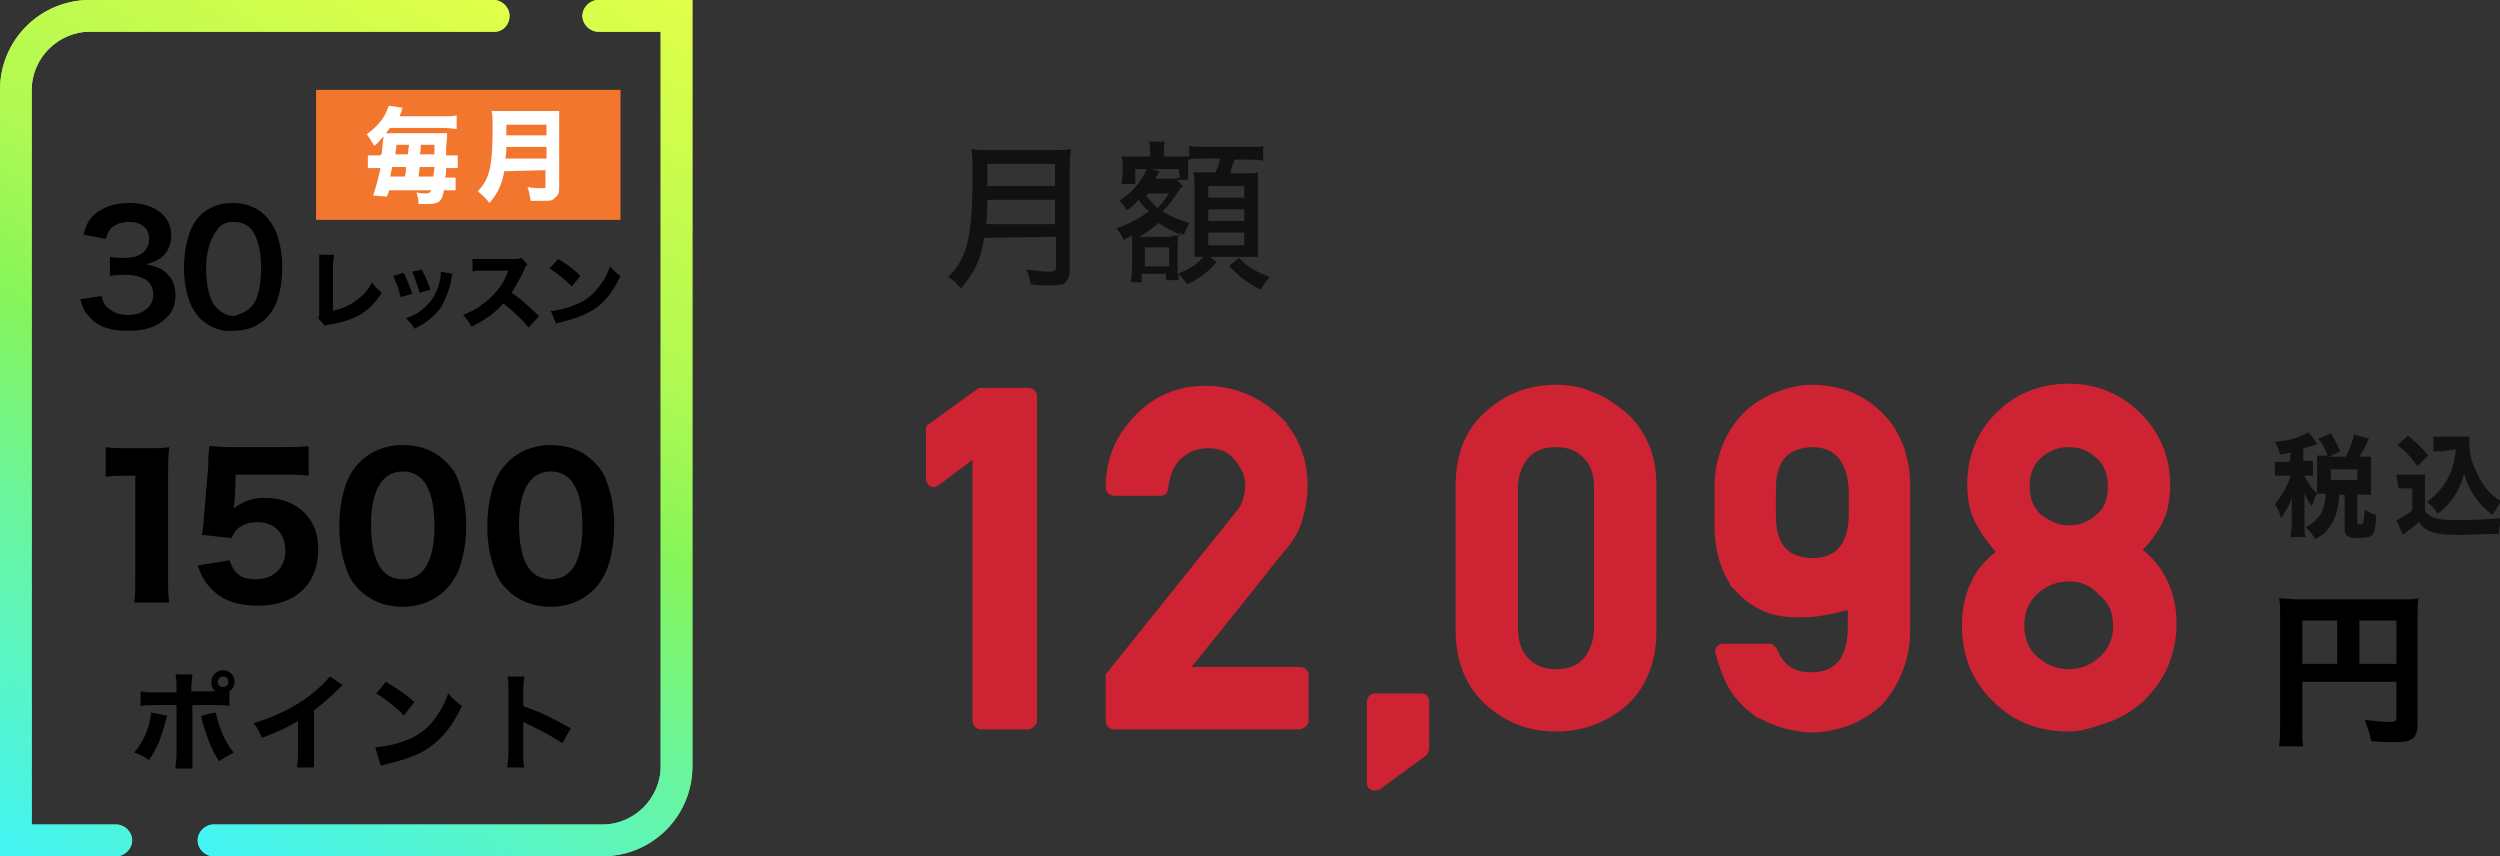 <?xml version="1.0" encoding="utf-8"?>
<!-- Generator: Adobe Illustrator 27.1.1, SVG Export Plug-In . SVG Version: 6.00 Build 0)  -->
<svg version="1.1" id="_レイヤー_2" xmlns="http://www.w3.org/2000/svg" xmlns:xlink="http://www.w3.org/1999/xlink" x="0px"
	 y="0px" viewBox="0 0 236.5 81" style="enable-background:new 0 0 236.5 81;" xml:space="preserve">
<rect x="0" y="0" width="236.5" height="81" fill="#333333" stroke="none"/>
<style type="text/css">
	.st0{fill:url(#SVGID_1_);}
	.st1{fill:url(#SVGID_00000014592030598906893030000016204098899602674604_);}
	.st2{fill:#F2762E;}
	.st3{fill:#FFFFFF;}
	.st4{fill:#CE2332;}
	.st5{fill:#111111;}
	.st6{fill:url(#SVGID_00000056389543348980466710000015257132739291844541_);}
	.st7{fill:url(#SVGID_00000104699107773556095490000004241151956993062272_);}
</style>
<g>
	<g>
		<path d="M31.6,24.1c0,0.3-0.1,0.5-0.1,1l0,4.3c0.9-0.2,1.5-0.5,2.1-0.9c0.7-0.5,1.2-1,1.6-1.8c0.3,0.5,0.5,0.6,0.9,1
			c-1.1,1.8-2.5,2.6-4.9,3c-0.2,0-0.3,0.1-0.5,0.1l-0.6-0.7c0.1-0.2,0.1-0.3,0.1-0.7l0-4.3c0,0,0-0.1,0-0.1c0-0.4,0-0.7,0-0.9H31.6
			L31.6,24.1z"/>
		<path d="M38.2,25.8c0.3,0.7,0.5,1.1,0.8,2l-1.1,0.3c-0.2-0.9-0.4-1.3-0.7-2L38.2,25.8L38.2,25.8z M42.8,25.9
			c0,0.1-0.1,0.2-0.1,0.5c-0.2,1.1-0.6,2-1,2.7c-0.6,0.8-1.3,1.4-2.5,2c-0.2-0.4-0.4-0.6-0.8-1c0.6-0.2,1-0.4,1.4-0.7
			c0.9-0.7,1.5-1.5,1.8-2.8c0.1-0.4,0.1-0.7,0.1-0.9L42.8,25.9L42.8,25.9z M39.9,25.5c0.4,0.8,0.6,1.2,0.8,1.9l-1,0.3
			c-0.2-0.6-0.4-1.3-0.7-2L39.9,25.5L39.9,25.5z"/>
		<path d="M50,31c-0.7-0.9-1.5-1.6-2.4-2.3c-0.7,0.9-1.8,1.6-3,2.2c-0.3-0.5-0.4-0.7-0.8-1.1c0.7-0.3,1.2-0.5,1.8-1
			c0.9-0.6,1.6-1.4,2.1-2.3c0.1-0.2,0.2-0.5,0.4-0.9l-2.3,0c-0.7,0-0.8,0-1.1,0.1l0-1.2c0.3,0,0.5,0,1,0h0.2l2.7,0
			c0.4,0,0.5,0,0.7-0.1l0.6,0.6c-0.1,0.1-0.2,0.2-0.3,0.5c-0.4,0.9-0.8,1.5-1.2,2.2c1,0.7,1.2,0.9,2.6,2.2L50,31L50,31z"/>
		<path d="M52.8,24.5c1,0.6,1.5,1,2.1,1.6l-0.8,1c-0.7-0.7-1.3-1.2-2.1-1.7C52,25.4,52.8,24.5,52.8,24.5z M52.1,29.4
			c0.7,0,1.7-0.3,2.4-0.6c1-0.4,1.7-1,2.4-2c0.4-0.5,0.6-1,0.8-1.6c0.4,0.4,0.5,0.6,1,0.9c-0.8,1.7-1.7,2.8-3.1,3.5
			c-0.6,0.3-1.6,0.7-2.3,0.8c-0.1,0-0.2,0.1-0.3,0.1c-0.2,0-0.2,0.1-0.4,0.1L52.1,29.4L52.1,29.4z"/>
	</g>
	<g>
		
			<linearGradient id="SVGID_1_" gradientUnits="userSpaceOnUse" x1="35.127" y1="90.945" x2="-11.757" y2="9.748" gradientTransform="matrix(1 0 0 -1 0 84)">
			<stop  offset="0" style="stop-color:#E1FF49"/>
			<stop  offset="0.35" style="stop-color:#AFF952"/>
			<stop  offset="0.5" style="stop-color:#87F559"/>
			<stop  offset="0.67" style="stop-color:#6CF598"/>
			<stop  offset="1" style="stop-color:#43F5F5"/>
		</linearGradient>
		<path class="st0" d="M11,81H0V8.5C0,3.8,3.8,0,8.5,0h38.2c0.8,0,1.5,0.7,1.5,1.5S47.6,3,46.8,3H8.5C5.5,3,3,5.5,3,8.5V78h8
			c0.8,0,1.5,0.7,1.5,1.5S11.8,81,11,81z"/>
		
			<linearGradient id="SVGID_00000134229510899120716340000005676624203251114380_" gradientUnits="userSpaceOnUse" x1="78.074" y1="76.757" x2="31.554" y2="-3.812" gradientTransform="matrix(1 0 0 -1 0 84)">
			<stop  offset="0" style="stop-color:#E1FF49"/>
			<stop  offset="0.35" style="stop-color:#AFF952"/>
			<stop  offset="0.5" style="stop-color:#87F559"/>
			<stop  offset="0.67" style="stop-color:#6CF598"/>
			<stop  offset="1" style="stop-color:#43F5F5"/>
		</linearGradient>
		<path style="fill:url(#SVGID_00000134229510899120716340000005676624203251114380_);" d="M57,81H20.2c-0.8,0-1.5-0.7-1.5-1.5
			s0.7-1.5,1.5-1.5H57c3,0,5.5-2.5,5.5-5.5V3h-5.9c-0.8,0-1.5-0.7-1.5-1.5S55.8,0,56.6,0h8.9v72.5C65.5,77.2,61.7,81,57,81z"/>
	</g>
	<rect x="29.9" y="8.5" class="st2" width="28.8" height="12.3"/>
	<g>
		<path class="st3" d="M36.1,14.6c0.1-0.8,0.1-1.2,0.2-1.7c-0.4,0.4-0.5,0.6-0.9,0.9c-0.3-0.5-0.4-0.7-0.7-1.1
			c0.8-0.6,1.4-1.2,1.8-2c0.1-0.3,0.2-0.5,0.3-0.7l1.3,0.2c-0.1,0.1-0.1,0.2-0.1,0.3c-0.1,0.2-0.1,0.3-0.2,0.5H42
			c0.5,0,0.9,0,1.2-0.1v1.3c-0.3,0-0.7-0.1-1.2-0.1h-5.1c-0.2,0.2-0.2,0.3-0.4,0.5c0.3,0,0.3,0,0.4,0h4.5c0.4,0,0.7,0,0.9,0
			c0,0.2,0,0.3-0.1,1.4c0,0.1,0,0.3,0,0.7h0.2c0.4,0,0.7,0,0.9,0v1.2c-0.3,0-0.5,0-0.9,0h-0.2c0,0.4,0,0.6-0.1,0.9h0.1
			c0.4,0,0.7,0,0.9,0v1.2c-0.2,0-0.5,0-0.9,0H42c-0.2,1.1-0.5,1.3-1.6,1.3c-0.2,0-0.4,0-0.8,0c0-0.5-0.1-0.7-0.2-1.1
			c0.4,0.1,0.7,0.1,0.9,0.1c0.3,0,0.4-0.1,0.5-0.3h-4c0,0.2-0.1,0.3-0.2,0.6l-1.3-0.1c0.3-0.9,0.5-1.7,0.7-2.6h-0.2
			c-0.5,0-0.7,0-1,0v-1.2c0.3,0,0.6,0,1.1,0L36.1,14.6L36.1,14.6z M38.3,16.7c0.1-0.3,0.1-0.6,0.1-0.9h-1.3
			c-0.1,0.4-0.1,0.6-0.2,0.9C37,16.7,38.3,16.7,38.3,16.7z M38.6,14.6c0-0.1,0-0.4,0.1-0.9h-1.2c0,0.4-0.1,0.6-0.1,0.9H38.6
			L38.6,14.6z M41,16.7c0-0.3,0.1-0.5,0.1-0.9h-1.4c0,0.3-0.1,0.7-0.1,0.9H41z M41.1,14.6c0-0.3,0-0.4,0-0.9h-1.3
			c0,0.4,0,0.7-0.1,0.9C39.8,14.6,41.1,14.6,41.1,14.6z"/>
		<path class="st3" d="M47.7,16.2c-0.2,1.2-0.6,2.1-1.4,3c-0.3-0.4-0.6-0.7-1.1-1.1c1.1-1.2,1.4-2.2,1.4-6.1c0-0.7,0-1.1-0.1-1.5
			c0.4,0,0.7,0,1.2,0h4.1c0.6,0,0.8,0,1.1,0c0,0.3,0,0.5,0,1.1v6.1c0,0.6-0.1,0.8-0.4,1C52.3,19,52,19,51.3,19c-0.3,0-0.6,0-1.1,0
			c-0.1-0.5-0.1-0.8-0.3-1.3c0.5,0.1,1.1,0.1,1.4,0.1c0.3,0,0.3,0,0.3-0.2v-1.5L47.7,16.2L47.7,16.2z M51.7,15v-1.1h-3.8
			c0,0.3,0,0.7-0.1,1.1H51.7L51.7,15z M51.7,12.8v-1h-3.8v1C47.9,12.8,51.7,12.8,51.7,12.8z"/>
	</g>
</g>
<g id="_レイヤー_4">
	<g>
		<g>
			<g>
				<g>
					<path class="st4" d="M92.7,68.5c-0.2,0-0.3-0.1-0.3-0.3V42.5c-0.7,0.5-1.3,1-2,1.5c-0.7,0.5-1.3,1-2,1.5
						c-0.1,0.1-0.2,0.1-0.3,0c-0.1,0-0.1-0.1-0.1-0.2v-4.7c0,0,0-0.1,0-0.1s0.1-0.1,0.1-0.1l4.5-3.2h4.5c0.2,0,0.3,0.1,0.3,0.3v30.9
						c0,0.2-0.1,0.3-0.3,0.3L92.7,68.5L92.7,68.5z"/>
					<path class="st4" d="M97.2,69h-4.4c-0.4,0-0.8-0.3-0.8-0.8V43.5c-0.4,0.3-0.8,0.6-1.2,0.9c-0.7,0.5-1.3,1-2,1.5
						c-0.3,0.2-0.6,0.2-0.8,0.1c-0.2-0.1-0.4-0.4-0.4-0.7v-4.7c0-0.1,0-0.2,0.1-0.3c0-0.1,0.1-0.2,0.2-0.2l4.7-3.4h4.7
						c0.4,0,0.8,0.3,0.8,0.8v30.9C97.9,68.7,97.6,69,97.2,69L97.2,69z M92.7,68v0.5V68L92.7,68z M92.9,68h4V37.6h-4.1l-4.2,3.1v4.1
						c0.5-0.4,1.1-0.8,1.6-1.2c0.7-0.5,1.3-1,2-1.5l0.8-0.6C92.9,41.5,92.9,68,92.9,68z"/>
				</g>
				<g>
					<path class="st4" d="M105.4,68.5c-0.2,0-0.3-0.1-0.3-0.3V64l12.1-15.2v0c0.4-0.6,0.7-1.1,0.9-1.5s0.2-0.9,0.2-1.4
						c0-1-0.4-1.9-1.1-2.8c-0.7-0.9-1.7-1.3-2.9-1.3c-1.1,0-2.1,0.4-2.9,1.2c-0.4,0.4-0.7,0.8-0.9,1.3c-0.2,0.5-0.3,1.1-0.4,1.7
						c0,0.1,0,0.1-0.1,0.2c-0.1,0-0.1,0.1-0.2,0.1h-4.4c-0.2,0-0.3-0.1-0.3-0.3c0-2.6,0.9-4.7,2.6-6.5c1.8-1.8,3.8-2.7,6.2-2.7
						c2.6,0,4.8,0.9,6.6,2.7h0c1.8,1.8,2.7,3.9,2.7,6.4c0,1.1-0.2,2.1-0.5,3s-0.8,1.8-1.4,2.6v0c-0.8,1-1.6,2.1-2.4,3
						c-0.8,1-1.6,2-2.4,3c-0.8,1-1.6,2-2.4,3s-1.6,2-2.4,3H123c0.2,0,0.3,0.1,0.3,0.3v4.4c0,0.2-0.1,0.3-0.3,0.3L105.4,68.5
						L105.4,68.5z"/>
					<path class="st4" d="M123,69h-17.6c-0.4,0-0.8-0.3-0.8-0.8v-4.4l12.5-15.6c0.3-0.4,0.4-0.7,0.5-1c0.1-0.4,0.2-0.8,0.2-1.2
						c0-0.9-0.3-1.7-1-2.5c-0.6-0.8-1.5-1.1-2.5-1.1c-1,0-1.8,0.3-2.6,1c-0.3,0.3-0.6,0.7-0.8,1.2c-0.2,0.5-0.3,1-0.4,1.6
						c0,0.2-0.1,0.4-0.2,0.5c-0.1,0.1-0.3,0.2-0.5,0.2h-4.4c-0.4,0-0.8-0.3-0.8-0.8c0-2.7,1-5,2.8-6.8c1.8-1.9,4.1-2.8,6.6-2.8
						c2.7,0,5.1,1,7,2.8l0.8,0.8h-0.1c1.4,1.7,2,3.7,2,5.9c0,1.1-0.2,2.2-0.5,3.2s-0.8,1.9-1.5,2.7l-0.9,1.1l0,0
						c-0.5,0.6-1,1.3-1.5,1.9c-0.8,1-1.6,2-2.4,3l-2.4,3c-0.6,0.7-1.2,1.5-1.8,2.2H123c0.4,0,0.8,0.3,0.8,0.8v4.4
						C123.7,68.6,123.4,68.9,123,69L123,69z M105.4,68v0.5V68L105.4,68z M105.6,68h17.1V64h-12.1l0.6-0.8c0.8-1,1.6-2.1,2.4-3l2.4-3
						c0.8-1,1.6-2,2.4-3s1.6-2,2.4-3l0.3-0.4c0.4-0.6,0.8-1.3,1-2c0.3-0.9,0.4-1.8,0.4-2.8c0-2.3-0.8-4.4-2.5-6.1l-0.4-0.4
						c-1.6-1.4-3.6-2.2-5.9-2.2s-4.2,0.8-5.9,2.5c-1.6,1.6-2.4,3.6-2.5,5.9h4c0.1-0.6,0.2-1.2,0.4-1.7c0.2-0.6,0.6-1.1,1-1.5
						c0.9-0.8,2-1.3,3.3-1.3c1.4,0,2.5,0.5,3.3,1.5c0.8,1,1.2,2,1.2,3.1c0,0.5-0.1,1-0.2,1.5c-0.2,0.5-0.5,1.1-1,1.7l-0.9,1.1v0
						l-11.1,13.9L105.6,68L105.6,68z M109.6,46C109.6,46,109.6,46,109.6,46C109.6,46,109.6,46,109.6,46z"/>
				</g>
				<g>
					<path class="st4" d="M130.1,74.2c-0.1,0.1-0.2,0.1-0.3,0s-0.1-0.1-0.1-0.2v-7.6c0-0.2,0.1-0.3,0.3-0.3h4.4
						c0.2,0,0.2,0.1,0.2,0.3v4.4c0,0.1,0,0.2-0.1,0.2L130.1,74.2L130.1,74.2z"/>
					<path class="st4" d="M130,74.8c-0.1,0-0.2,0-0.3-0.1c-0.3-0.1-0.4-0.4-0.4-0.7v-7.6c0-0.4,0.3-0.8,0.8-0.8h4.4
						c0.4,0,0.7,0.3,0.7,0.8v4.4c0,0.2-0.1,0.4-0.2,0.6l-4.5,3.3C130.3,74.7,130.1,74.8,130,74.8z M130.3,66.7v6.9l3.9-2.8v-4.1
						C134.2,66.6,130.3,66.6,130.3,66.7z"/>
				</g>
				<g>
					<path class="st4" d="M138.2,46c0-2.9,0.9-5.2,2.8-6.7c1.8-1.6,3.9-2.4,6.3-2.4c1.2,0,2.3,0.2,3.3,0.6s2,1,2.9,1.8
						c0.9,0.8,1.6,1.8,2.1,2.9s0.7,2.4,0.7,3.8v13.6c0,2.9-0.9,5.1-2.8,6.7c-1.8,1.6-3.9,2.4-6.3,2.4s-4.4-0.8-6.3-2.4
						c-1.8-1.6-2.8-3.8-2.8-6.7L138.2,46L138.2,46z M151.3,46.2c0-1.4-0.4-2.5-1.1-3.3c-0.7-0.8-1.7-1.2-3-1.2s-2.2,0.4-3,1.2
						s-1.1,1.9-1.1,3.3v13.1c0,1.4,0.4,2.5,1.1,3.3s1.7,1.2,3,1.2s2.2-0.4,3-1.2c0.7-0.8,1.1-1.9,1.1-3.3V46.2z"/>
					<path class="st4" d="M147.2,69.2c-2.5,0-4.7-0.8-6.6-2.5c-1.9-1.7-2.9-4.1-2.9-7.1V46c0-3.1,1-5.5,2.9-7.1
						c1.9-1.7,4.1-2.5,6.6-2.5c1.2,0,2.4,0.2,3.5,0.7c1.1,0.4,2.1,1.1,3.1,1.9c1,0.9,1.7,1.9,2.2,3.1c0.5,1.2,0.7,2.5,0.7,4v13.6
						c0,3-1,5.4-2.9,7.1C151.9,68.4,149.7,69.2,147.2,69.2L147.2,69.2z M147.2,37.3c-2.2,0-4.2,0.8-5.9,2.3
						c-1.7,1.5-2.6,3.6-2.6,6.4v13.6c0,2.8,0.9,4.9,2.6,6.4c1.7,1.5,3.7,2.3,5.9,2.3s4.2-0.8,5.9-2.3c1.8-1.5,2.6-3.6,2.6-6.4V46
						c0-1.4-0.2-2.6-0.7-3.7c-0.4-1-1.1-2-1.9-2.7c-0.9-0.7-1.8-1.3-2.8-1.7C149.4,37.5,148.3,37.3,147.2,37.3L147.2,37.3z
						 M147.2,64.3c-1.4,0-2.5-0.5-3.3-1.3c-0.8-0.9-1.2-2.1-1.2-3.6V46.2c0-1.5,0.4-2.7,1.2-3.6c0.8-0.9,1.9-1.3,3.3-1.3
						s2.5,0.5,3.3,1.3c0.8,0.9,1.2,2.1,1.2,3.6v13.1c0,1.5-0.4,2.8-1.2,3.6C149.7,63.9,148.6,64.3,147.2,64.3L147.2,64.3z
						 M147.2,42.3c-1.1,0-2,0.3-2.6,1s-1,1.7-1,2.9v13.1c0,1.3,0.3,2.3,1,3s1.5,1,2.6,1s2-0.3,2.6-1c0.6-0.7,1-1.7,1-3V46.2
						c0-1.3-0.3-2.2-1-2.9S148.3,42.3,147.2,42.3L147.2,42.3z"/>
				</g>
				<g>
					<path class="st4" d="M162.6,46c0-1.4,0.3-2.7,0.7-3.8s1.1-2.1,2-2.9c0.8-0.8,1.8-1.3,2.8-1.7s2.1-0.6,3.2-0.6
						c2.4,0,4.4,0.8,6.1,2.4c1.7,1.6,2.6,3.8,2.6,6.8v13.6c0,1.4-0.3,2.7-0.7,3.8c-0.5,1.1-1.1,2.1-1.9,2.9
						c-0.8,0.7-1.8,1.3-2.8,1.7s-2.1,0.6-3.4,0.7c-2.1-0.1-3.9-0.7-5.5-1.9v0c-0.8-0.6-1.5-1.4-2-2.3c-0.5-0.9-0.9-1.9-1.1-3.1
						c0-0.1,0-0.1,0-0.2c0.1-0.1,0.1-0.1,0.2-0.1h4.4c0.1,0,0.2,0.1,0.2,0.2c0.6,1.6,1.9,2.4,3.7,2.4c2.6,0,3.9-1.5,4-4.5v-2.6
						c-0.9,0.3-1.9,0.5-2.8,0.7s-1.8,0.2-2.6,0.2c-2,0-3.7-0.7-5.2-2.2h0c-1.4-1.4-2.1-3.7-2.1-6.7L162.6,46L162.6,46z M167.4,48.8
						c0,3,1.3,4.4,3.9,4.5c2.6,0,3.9-1.5,4-4.5v-2.5c-0.1-2.9-1.4-4.4-4-4.5c-2.6,0.1-3.9,1.6-3.9,4.5V48.8z"/>
					<path class="st4" d="M171.4,69.3c-1.8-0.1-3.5-0.5-5-1.4v0.1l-0.8-0.6c-0.9-0.7-1.6-1.5-2.1-2.4c-0.5-0.9-0.9-2-1.2-3.2
						c-0.1-0.2,0-0.4,0.1-0.6c0.1-0.2,0.4-0.3,0.6-0.3h4.4c0.3,0,0.5,0.2,0.7,0.5c0.6,1.5,1.6,2.2,3.2,2.2c2.3,0,3.4-1.3,3.5-4v-1.9
						c-0.8,0.2-1.5,0.4-2.2,0.5c-1,0.2-1.9,0.2-2.7,0.2c-2.1,0-4-0.7-5.5-2.3l-0.8-0.8h0.1c-1-1.5-1.6-3.6-1.5-6.2V46
						c0-1.5,0.3-2.8,0.8-4s1.2-2.2,2.1-3.1c0.9-0.8,1.9-1.4,2.9-1.8c1.1-0.4,2.2-0.7,3.4-0.7c2.5,0,4.7,0.8,6.5,2.5
						c1.8,1.7,2.8,4.1,2.8,7.1v13.7c0,1.5-0.3,2.8-0.8,4c-0.5,1.2-1.2,2.3-2,3.1c-0.9,0.8-1.9,1.4-2.9,1.8
						C173.8,69,172.7,69.3,171.4,69.3L171.4,69.3z M165.9,66.3l0.3,0.2c1.5,1.1,3.2,1.8,5.2,1.8c1.1,0,2.2-0.2,3.1-0.6
						s1.9-0.9,2.6-1.6c0.7-0.7,1.3-1.7,1.8-2.7c0.4-1.1,0.7-2.3,0.7-3.7V46c0-2.8-0.9-4.9-2.5-6.4c-1.6-1.5-3.6-2.2-5.8-2.2
						c-1.1,0-2.1,0.2-3,0.6c-1,0.4-1.9,0.9-2.6,1.7c-0.8,0.8-1.4,1.7-1.9,2.7c-0.4,1.1-0.7,2.3-0.7,3.7v2.9c0,2.9,0.6,5,1.9,6.3
						l0.4,0.4c1.3,1.1,2.7,1.6,4.4,1.6c0.8,0,1.7,0,2.6-0.2c0.9-0.2,1.9-0.4,2.8-0.7l0.6-0.2v3.2c-0.1,4.1-2.5,5-4.5,5
						c-2,0-3.4-0.9-4.1-2.6h-3.9c0.2,1,0.6,1.9,1,2.6C164.8,65.1,165.3,65.7,165.9,66.3L165.9,66.3z M163.3,61.4
						C163.3,61.4,163.3,61.5,163.3,61.4C163.3,61.5,163.3,61.4,163.3,61.4z M171.4,53.8c-2,0-4.4-0.9-4.4-5v-2.5c0-4,2.4-4.9,4.4-5
						c2,0,4.3,0.9,4.5,5v2.5C175.7,52.9,173.4,53.8,171.4,53.8z M171.4,42.3c-2.3,0.1-3.4,1.3-3.4,4v2.5c0,2.7,1.1,3.9,3.4,4
						c2.3,0,3.4-1.3,3.5-4v-2.5C174.7,43.6,173.6,42.3,171.4,42.3z"/>
				</g>
				<g>
					<path class="st4" d="M186.1,59.2c0-1.5,0.3-2.8,0.9-4c0.6-1.2,1.4-2.2,2.6-3c-0.9-0.8-1.6-1.7-2.1-2.7s-0.8-2.2-0.8-3.5
						c0-2.6,0.9-4.7,2.6-6.5c1.8-1.8,3.9-2.7,6.5-2.7s4.7,0.9,6.5,2.7c1.8,1.8,2.6,4,2.6,6.5c0,0.7-0.1,1.3-0.2,1.9
						c-0.1,0.6-0.4,1.1-0.6,1.6c-0.3,0.5-0.6,1-0.9,1.5c-0.4,0.5-0.8,0.9-1.2,1.3c2.3,1.7,3.5,4,3.5,7c0,1.4-0.2,2.7-0.7,3.8
						c-0.5,1.2-1.2,2.2-2.1,3.1c-0.9,0.8-2,1.5-3.1,1.9s-2.4,0.7-3.7,0.7c-2.6,0-4.9-0.9-6.8-2.6C187,64.3,186.1,62,186.1,59.2
						L186.1,59.2z M191,59.2c0,0.7,0.1,1.3,0.4,1.8s0.6,1,1,1.5c1,0.9,2.1,1.3,3.3,1.3s2.4-0.4,3.3-1.3c0.5-0.4,0.8-0.9,1.1-1.5
						c0.2-0.6,0.4-1.2,0.4-1.8c0-1.3-0.5-2.5-1.4-3.3c-0.9-0.9-2-1.3-3.3-1.3s-2.4,0.5-3.3,1.3C191.5,56.7,191,57.8,191,59.2z
						 M191.6,45.9c0,1.4,0.4,2.4,1.3,3.1c0.9,0.7,1.9,1.1,2.9,1.1s2-0.3,2.9-1.1c0.9-0.7,1.3-1.8,1.3-3.1s-0.4-2.4-1.3-3.1
						c-0.8-0.7-1.8-1.1-2.9-1.1s-2,0.4-2.9,1.1C192,43.5,191.6,44.6,191.6,45.9z"/>
					<path class="st4" d="M195.7,69.2c-2.8,0-5.2-0.9-7.1-2.8c-2-1.9-3-4.3-3-7.2c0-1.6,0.3-3,0.9-4.2c0.5-1.1,1.3-2,2.3-2.8
						c-0.7-0.8-1.3-1.6-1.8-2.5c-0.6-1.1-0.9-2.3-0.9-3.8c0-2.7,0.9-5,2.7-6.8c1.9-1.9,4.2-2.8,6.9-2.8s5,1,6.8,2.8
						c1.9,1.9,2.8,4.2,2.8,6.8c0,0.7-0.1,1.4-0.2,2s-0.4,1.2-0.6,1.7c-0.3,0.5-0.6,1-1,1.5c-0.2,0.3-0.5,0.6-0.8,0.9
						c2.1,1.7,3.2,4.1,3.2,7c0,1.5-0.3,2.8-0.8,4c-0.5,1.2-1.3,2.3-2.3,3.3c-1,0.9-2.1,1.6-3.3,2S197.1,69.2,195.7,69.2L195.7,69.2z
						 M195.7,37.3c-2.4,0-4.4,0.8-6.1,2.5c-1.6,1.7-2.4,3.7-2.4,6.1c0,1.2,0.2,2.3,0.7,3.3c0.5,0.9,1.2,1.8,2,2.6l0.4,0.4l-0.5,0.4
						c-1.1,0.8-1.9,1.7-2.4,2.8s-0.8,2.3-0.8,3.7c0,2.7,0.9,4.8,2.7,6.5c1.8,1.7,3.9,2.5,6.4,2.5c1.2,0,2.4-0.2,3.5-0.7
						s2.1-1.1,3-1.8c0.9-0.8,1.6-1.8,2-2.9c0.5-1.1,0.7-2.3,0.7-3.6c0-2.8-1.1-5-3.3-6.5l-0.5-0.3l0.4-0.4c0.4-0.4,0.8-0.8,1.1-1.2
						c0.3-0.4,0.6-0.9,0.9-1.4c0.2-0.5,0.4-1,0.6-1.5c0.1-0.5,0.2-1.1,0.2-1.7c0-2.4-0.8-4.5-2.5-6.2
						C200.2,38.2,198.2,37.3,195.7,37.3L195.7,37.3z M195.7,64.3c-1.4,0-2.6-0.5-3.6-1.5c-0.5-0.5-0.9-1-1.1-1.6s-0.4-1.3-0.4-2
						c0-1.5,0.5-2.7,1.6-3.7c1.1-1,2.3-1.5,3.6-1.5s2.6,0.5,3.7,1.5c1.1,1,1.6,2.2,1.6,3.7c0,0.7-0.1,1.4-0.4,2
						c-0.3,0.6-0.7,1.2-1.2,1.7C198.3,63.8,197.1,64.3,195.7,64.3L195.7,64.3z M195.7,55c-1.1,0-2.1,0.4-3,1.2
						c-0.8,0.8-1.2,1.7-1.2,3c0,0.6,0.1,1.1,0.3,1.6c0.2,0.5,0.5,1,0.9,1.3c0.9,0.8,1.8,1.2,3,1.2s2.1-0.4,3-1.2
						c0.4-0.4,0.7-0.8,0.9-1.3c0.2-0.5,0.3-1,0.3-1.6c0-1.2-0.4-2.2-1.3-2.9C197.8,55.4,196.9,55,195.7,55L195.7,55z M195.7,50.6
						c-1.2,0-2.2-0.4-3.2-1.2c-1-0.8-1.4-2-1.4-3.5s0.5-2.7,1.4-3.5c0.9-0.8,2-1.2,3.2-1.2s2.3,0.4,3.2,1.2c1,0.8,1.5,2,1.5,3.5
						s-0.5,2.7-1.5,3.5C198,50.2,196.9,50.6,195.7,50.6L195.7,50.6z M195.7,42.3c-1,0-1.8,0.3-2.6,1c-0.7,0.6-1.1,1.5-1.1,2.7
						s0.4,2.1,1.1,2.7c0.8,0.6,1.6,1,2.6,1s1.8-0.3,2.6-1c0.8-0.6,1.1-1.5,1.1-2.7s-0.4-2.1-1.1-2.7
						C197.5,42.6,196.7,42.3,195.7,42.3L195.7,42.3z"/>
				</g>
			</g>
			<path d="M217.8,68.7c0,1,0,1.5,0.1,1.9h-2.3c0.1-0.6,0.1-1.1,0.1-2V58.2c0-0.7,0-1.1-0.1-1.6c0.6,0,1,0.1,1.9,0.1h9.5
				c1,0,1.4,0,1.8-0.1c-0.1,0.5-0.1,0.9-0.1,1.8v10.1c0,0.8-0.2,1.3-0.7,1.5c-0.3,0.2-0.9,0.2-1.8,0.2c-0.5,0-1.2,0-1.9-0.1
				c-0.1-0.7-0.3-1.2-0.6-2c0.9,0.1,1.8,0.2,2.2,0.2c0.7,0,0.8-0.1,0.8-0.4v-3.4h-8.9L217.8,68.7L217.8,68.7z M221.1,58.7h-3.3v4.1
				h3.3V58.7z M226.7,62.8v-4.1h-3.5v4.1H226.7z"/>
			<g>
				<path class="st5" d="M93.1,22.5c-0.3,2.1-1,3.4-2.2,4.8c-0.4-0.5-0.7-0.8-1.2-1.1c0.9-0.9,1.3-1.6,1.7-2.8
					c0.4-1.4,0.6-3.1,0.6-6.9c0-1.3,0-1.8-0.1-2.4c0.6,0.1,1,0.1,1.7,0.1h6c0.8,0,1.2,0,1.7-0.1c0,0.4-0.1,0.8-0.1,1.6v9.8
					c0,0.7-0.2,1-0.5,1.3c-0.3,0.2-0.7,0.2-1.5,0.2c-0.5,0-1,0-1.7-0.1c-0.1-0.6-0.2-0.9-0.4-1.4c0.8,0.1,1.5,0.2,2.2,0.2
					c0.4,0,0.6-0.1,0.6-0.4v-2.9L93.1,22.5L93.1,22.5z M99.8,21.2v-2.3h-6.4c0,0.5,0,1.4-0.1,2.3H99.8z M99.8,17.6v-2.1h-6.4v2.1
					H99.8z"/>
				<path class="st5" d="M111.5,16h-4.1v1.4h-1.3c0-0.3,0.1-0.6,0.1-0.9v-0.7c0-0.3,0-0.6-0.1-1c0.2,0,0.6,0,1.2,0h1.5v-0.4
					c0-0.4,0-0.6-0.1-1h1.5c-0.1,0.3-0.1,0.5-0.1,1v0.4h1.3c0.6,0,0.9,0,1.1,0v-1c0.4,0.1,0.7,0.1,1.5,0.1h4c0.8,0,1.2,0,1.5-0.1
					v1.4c-0.5-0.1-0.8-0.1-1.5-0.1h-1.2c-0.2,0.5-0.3,0.8-0.4,1.3h1.2c0.8,0,1.1,0,1.4-0.1c0,0.5,0,0.8,0,1.4v5.1c0,0.6,0,1,0,1.5
					c-0.5,0-0.9,0-1.3,0h-3.5c-0.4,0-0.5,0-1.2,0c0-0.4,0-1,0-1.4v-5.2c0-0.6,0-0.9-0.1-1.4c0.4,0,0.6,0,1.3,0h0.8
					c0.3-0.7,0.4-1,0.4-1.3h-1.5c-0.6,0-1.1,0-1.5,0.1c0,0.2,0,0.3,0,0.6v0.4c0,0.5,0,0.7,0,0.9h-1.1l0.6,0.6c0,0,0,0.1-0.1,0.1
					c-0.1,0.1-0.1,0.1-0.2,0.2c-0.6,0.9-1,1.5-1.6,2.1c0.8,0.5,1.3,0.7,2.5,1.1c-0.2,0.4-0.3,0.6-0.5,1.1c-0.3-0.1-0.3-0.1-0.5-0.2
					c0,0.3-0.1,0.6-0.1,1.2v2.7c0.5-0.2,0.7-0.3,1.1-0.5c0.7-0.4,1.1-0.8,1.6-1.4l1,0.8c-0.9,1-1.7,1.6-2.8,2.1
					c-0.4-0.5-0.5-0.7-0.8-1c0,0.2,0,0.3,0,0.6h-1.2v-0.6h-2.3v0.8H107c0-0.3,0.1-0.8,0.1-1.4v-2.3c0-0.3,0-0.4,0-0.7
					c-0.3,0.1-0.4,0.2-0.8,0.4c-0.2-0.5-0.4-0.8-0.7-1.1c1.2-0.4,2.1-0.9,3.1-1.6c-0.5-0.4-0.7-0.7-1-1.1c-0.4,0.5-0.7,0.7-1.1,1
					c-0.2-0.4-0.5-0.7-0.7-0.9c0.9-0.6,1.6-1.3,2.1-2.1c0.3-0.4,0.4-0.7,0.5-1l1.2,0.3c0,0.1-0.1,0.1-0.1,0.2
					c-0.1,0.2-0.2,0.3-0.3,0.5h1.3c0.5,0,0.8,0,1-0.1L111.5,16L111.5,16z M110.9,22.3c0.4,0,0.7,0,0.9,0c-0.8-0.4-1.6-0.8-2.2-1.2
					c-0.6,0.5-1,0.8-1.8,1.3H110.9z M108.3,25.2h2.3v-1.8h-2.3V25.2z M108.6,18.3c-0.1,0.1-0.1,0.2-0.2,0.2c0.4,0.5,0.7,0.8,1.1,1.2
					c0.4-0.4,0.6-0.7,1.1-1.4H108.6L108.6,18.3z M114.3,18.7h3.4v-1.1h-3.4V18.7z M114.3,20.9h3.4v-1.1h-3.4V20.9z M114.3,23.2h3.4
					V22h-3.4V23.2z M117.2,24.4c0.9,0.9,1.4,1.2,2.9,1.8c-0.3,0.4-0.6,0.7-0.8,1.2c-1.3-0.6-2-1.2-3-2.2
					C116.2,25.2,117.2,24.4,117.2,24.4z"/>
			</g>
			<g>
				<path class="st5" d="M216.7,42.8c-0.3,0.1-0.5,0.1-1,0.2c-0.1-0.4-0.2-0.7-0.5-1.2c1.2-0.1,1.9-0.3,2.8-0.7
					c0.2-0.1,0.3-0.2,0.4-0.2l0.8,1.1c-0.1,0-0.1,0.1-0.3,0.1c-0.3,0.1-0.5,0.2-1,0.3v1.2h0.2c0.4,0,0.5,0,0.7,0V45
					c-0.2,0-0.4,0-0.7,0H218c0.4,0.8,0.6,1.1,1.2,1.7c-0.3,0.5-0.3,0.7-0.5,1.2c-0.3-0.4-0.4-0.6-0.7-1.2c0,0.2,0,0.7,0,1v1.8
					c0,0.6,0,1,0.1,1.3h-1.4c0-0.4,0.1-0.7,0.1-1.3V48c0-0.2,0-0.9,0.1-1.1c-0.3,0.8-0.6,1.4-1.1,2.1c-0.2-0.6-0.3-0.9-0.6-1.3
					c0.7-0.8,1.2-1.8,1.5-2.7H216c-0.4,0-0.6,0-0.8,0v-1.3c0.2,0,0.4,0,0.8,0h0.6L216.7,42.8L216.7,42.8z M220.2,43.1
					c-0.3-0.7-0.5-1.2-0.9-1.6l1.2-0.5c0.4,0.6,0.6,1.1,0.9,1.7l-1.1,0.5h1.6c0.4-0.7,0.6-1.3,0.8-2.1l1.4,0.4
					c-0.4,0.9-0.7,1.4-0.9,1.7h0.2c0.4,0,0.6,0,0.9,0c0,0.2,0,0.4,0,0.8v2c0,0.3,0,0.5,0,0.8c-0.3,0-0.5,0-0.9,0h-0.4v2.6
					c0,0.2,0,0.2,0.2,0.2c0.1,0,0.1,0,0.1,0h0c0.3,0,0.3-0.1,0.4-1.4c0.4,0.3,0.7,0.4,1.1,0.5c-0.1,1.2-0.1,1.5-0.3,1.8
					c-0.2,0.3-0.5,0.4-1.5,0.4c-0.9,0-1.2-0.2-1.2-1v-3.1h-0.6h0.1c-0.1,1.4-0.3,2-0.7,2.7c-0.4,0.7-0.8,1.1-1.6,1.5
					c-0.3-0.5-0.4-0.7-0.9-1.1c0.6-0.3,1-0.7,1.4-1.2c0.3-0.5,0.5-1.2,0.5-1.9v-0.1H220c-0.3,0-0.6,0-0.8,0c0-0.3,0-0.5,0-0.8v-2
					c0-0.2,0-0.5,0-0.8c0.3,0,0.5,0,0.8,0L220.2,43.1L220.2,43.1z M220.5,45.4h2.5v-1h-2.5V45.4z"/>
				<path class="st5" d="M226.7,44.9c0.3,0,0.4,0,0.9,0h1c0.3,0,0.6,0,0.8,0c0,0.3,0,0.6,0,1.2v2.2c0.1,0.3,0.2,0.3,0.5,0.5
					c0.5,0.3,1,0.4,2.7,0.4s3-0.1,4.1-0.2c-0.2,0.6-0.3,0.9-0.3,1.5c-0.8,0-2.8,0.1-3.5,0.1c-2.6,0-3.3-0.2-4.1-1.2
					c-0.3,0.3-0.6,0.5-1.1,0.9c-0.1,0.1-0.2,0.2-0.3,0.2c-0.1,0.1-0.1,0.1-0.1,0.1l-0.6-1.4c0.3-0.1,1-0.5,1.5-0.9v-2.1h-0.6
					c-0.3,0-0.4,0-0.7,0L226.7,44.9L226.7,44.9z M227.8,41.2c0.8,0.7,1.4,1.2,1.9,1.9l-1,1c-0.7-0.9-1-1.3-1.9-2L227.8,41.2z
					 M231.1,42.7c-0.4,0-0.6,0-0.9,0v-1.4c0.2,0,0.4,0,0.9,0h1.7c0.3,0,0.6,0,0.8,0c0,0.2,0,0.5,0,0.6c0,0.6,0.1,1.5,0.4,2.1
					c0.3,0.8,0.7,1.6,1.2,2.2c0.4,0.5,0.7,0.8,1.4,1.2c-0.3,0.5-0.5,0.8-0.8,1.3c-0.7-0.5-1.2-1-1.6-1.6c-0.5-0.7-0.8-1.3-1.1-2.3
					c-0.3,1.1-0.6,1.7-1.1,2.4c-0.4,0.5-0.7,0.9-1.4,1.4c-0.3-0.5-0.5-0.7-1-1.1c0.9-0.7,1.5-1.4,2-2.3c0.3-0.6,0.5-1.2,0.6-1.8
					c0-0.2,0.1-0.3,0.1-0.9L231.1,42.7L231.1,42.7z"/>
			</g>
		</g>
		<g>
			<path d="M9.6,28c0.2,0.7,0.3,0.9,0.7,1.2c0.5,0.4,1.1,0.6,1.8,0.6c1.4,0,2.4-0.8,2.4-1.9c0-0.7-0.3-1.2-0.8-1.5
				c-0.4-0.2-1-0.4-1.7-0.4c-0.6,0-1.1,0-1.6,0.1v-1.8c0.5,0.1,0.8,0.1,1.4,0.1c1.5,0,2.3-0.7,2.3-1.8c0-1-0.7-1.6-1.9-1.6
				c-0.7,0-1.2,0.2-1.6,0.5c-0.3,0.3-0.4,0.5-0.6,1.1l-2.1-0.4C8.2,21,8.6,20.5,9.3,20c0.8-0.5,1.7-0.8,2.9-0.8c2.4,0,4,1.2,4,3.1
				c0,0.9-0.4,1.7-1,2.1c-0.3,0.2-0.6,0.4-1.4,0.6c1,0.2,1.6,0.4,2.1,1c0.5,0.5,0.7,1.2,0.7,2c0,0.8-0.3,1.6-0.9,2.1
				c-0.8,0.8-2,1.2-3.6,1.2c-1.7,0-2.9-0.4-3.7-1.4c-0.4-0.4-0.6-0.8-0.8-1.6L9.6,28L9.6,28z"/>
			<path d="M19,30.2c-0.4-0.4-0.8-1-1-1.5c-0.4-1-0.6-2.2-0.6-3.4c0-1.6,0.4-3.2,0.9-4.1c0.8-1.3,2.1-2,3.7-2c1.2,0,2.3,0.4,3.1,1.2
				c0.4,0.4,0.8,1,1,1.5c0.4,1,0.6,2.2,0.6,3.4c0,1.8-0.4,3.4-1.1,4.3c-0.8,1.1-2,1.7-3.6,1.7C20.8,31.4,19.8,30.9,19,30.2L19,30.2z
				 M23.7,29.1c0.7-0.7,1-2,1-3.8s-0.4-3-1-3.7c-0.4-0.4-0.9-0.6-1.6-0.6c-0.7,0-1.2,0.2-1.6,0.8c-0.6,0.8-1,2-1,3.6
				c0,1.6,0.3,2.8,0.8,3.5c0.5,0.6,1.1,1,1.9,1C22.7,29.7,23.3,29.5,23.7,29.1L23.7,29.1z"/>
		</g>
		<g>
			<g>
				<path d="M10,42.3c0.6,0.1,1,0.1,2,0.1h2c1.1,0,1.3,0,2-0.1c-0.1,1-0.1,1.8-0.1,2.9v9.3c0,1,0,1.7,0.1,2.5h-3.3
					c0.1-0.7,0.1-1.5,0.1-2.5V45H12c-0.7,0-1.3,0-2,0.1L10,42.3L10,42.3z"/>
				<path d="M22.2,47.4c0,0.1-0.1,0.5-0.1,0.7c0.9-0.7,1.8-1,3-1c1.5,0,2.8,0.5,3.7,1.4c0.9,0.9,1.3,2,1.3,3.5
					c0,3.3-2.2,5.3-5.7,5.3c-1.9,0-3.4-0.5-4.4-1.6c-0.6-0.6-0.9-1.1-1.3-2.2l3-0.5c0.2,0.5,0.3,0.7,0.5,1c0.5,0.6,1.1,0.8,2,0.8
					c1.7,0,2.8-1.1,2.8-2.7s-1-2.7-2.6-2.7c-0.8,0-1.5,0.2-2,0.7c-0.2,0.2-0.3,0.4-0.5,0.8l-2.8-0.3c0.1-0.8,0.2-1.1,0.2-1.8
					l0.4-4.7c0-0.7,0-0.8,0.1-1.9c0.6,0,1,0.1,2,0.1h4.7c1.4,0,1.9,0,2.7-0.1V45c-0.9-0.1-1.6-0.1-2.7-0.1h-4.2L22.2,47.4L22.2,47.4
					z"/>
				<path d="M34,55.8c-0.6-0.6-1-1.2-1.2-1.9c-0.5-1.3-0.7-2.7-0.7-4.1c0-1.9,0.4-3.9,1.1-5c1-1.7,2.8-2.7,4.9-2.7
					c1.6,0,3,0.5,4.1,1.6c0.6,0.6,1,1.2,1.2,1.9c0.5,1.3,0.7,2.7,0.7,4.1c0,1.9-0.4,3.9-1.1,5c-1,1.7-2.8,2.7-4.9,2.7
					C36.4,57.4,35,56.8,34,55.8L34,55.8z M35.1,49.6c0,3.4,1,5.2,3,5.2c0.7,0,1.3-0.2,1.8-0.7c0.8-0.8,1.2-2.3,1.2-4.3
					c0-3.4-1-5.2-3-5.2S35.1,46.5,35.1,49.6L35.1,49.6z"/>
				<path d="M48,55.8c-0.6-0.6-1-1.2-1.2-1.9c-0.5-1.3-0.7-2.7-0.7-4.1c0-1.9,0.4-3.9,1.1-5c1-1.7,2.8-2.7,4.9-2.7
					c1.6,0,3,0.5,4.1,1.6c0.6,0.6,1,1.2,1.2,1.9c0.5,1.3,0.7,2.7,0.7,4.1c0,1.9-0.4,3.9-1.1,5c-1,1.7-2.8,2.7-4.9,2.7
					C50.4,57.4,49,56.8,48,55.8L48,55.8z M49.1,49.6c0,3.4,1,5.2,3,5.2c0.7,0,1.3-0.2,1.8-0.7c0.8-0.8,1.2-2.3,1.2-4.3
					c0-3.4-1-5.2-3-5.2S49.1,46.5,49.1,49.6L49.1,49.6z"/>
			</g>
			<g>
				<path d="M15.8,67.7c0,0.1,0,0.2-0.2,0.7c-0.1,0.6-0.4,1.3-0.6,1.9c-0.3,0.6-0.5,1-0.9,1.6c-0.6-0.4-0.8-0.5-1.4-0.7
					c0.7-0.9,1.1-1.6,1.4-2.7c0.1-0.5,0.2-0.8,0.2-1.1L15.8,67.7L15.8,67.7z M21.7,66.8c-0.4-0.1-0.6-0.1-1.4-0.1h-2.1v4.6
					c0,0.5,0,1,0,1.4h-1.6c0-0.4,0.1-0.8,0.1-1.4v-4.6h-2c-0.8,0-1,0-1.4,0.1v-1.4c0.5,0.1,0.6,0.1,1.4,0.1h2V65
					c0-0.5,0-0.8-0.1-1.2h1.6c0,0.3-0.1,0.7-0.1,1.2v0.4h2.3c-0.3-0.2-0.4-0.5-0.4-0.9c0-0.6,0.5-1.1,1.1-1.1s1.1,0.5,1.1,1.1
					c0,0.4-0.2,0.7-0.5,0.9C21.7,65.5,21.7,66.8,21.7,66.8z M20.4,67.4c0.1,0.3,0.1,0.6,0.3,1.1c0.4,1.2,0.8,1.9,1.4,2.7
					c-0.7,0.4-0.9,0.5-1.4,0.8c-0.8-1.3-1.1-2.2-1.6-3.9c0-0.1,0-0.2-0.1-0.3C18.9,67.7,20.3,67.4,20.4,67.4z M20.6,64.5
					c0,0.3,0.2,0.5,0.5,0.5s0.5-0.2,0.5-0.5S21.4,64,21.1,64S20.6,64.3,20.6,64.5z"/>
				<path d="M32.4,64.8C32.2,65,32.2,65,32,65.2c-0.8,0.8-1.5,1.4-2.3,2v3.9c0,0.8,0,1.1,0,1.5h-1.6c0-0.4,0.1-0.6,0.1-1.4v-3
					c-1,0.6-1.6,0.9-3.4,1.6c-0.3-0.6-0.4-0.8-0.8-1.4c2-0.6,3.7-1.4,5.3-2.6c0.9-0.7,1.5-1.3,1.9-1.8L32.4,64.8L32.4,64.8z"/>
				<path d="M36.5,64.5c1.3,0.8,1.9,1.2,2.7,1.9l-1,1.3c-0.8-0.9-1.7-1.5-2.6-2.1L36.5,64.5z M35.5,70.7c0.9-0.1,2.1-0.3,3-0.7
					c1.3-0.5,2.2-1.3,2.9-2.4c0.5-0.7,0.7-1.2,1-2c0.5,0.6,0.7,0.7,1.3,1.2c-1,2.1-2.2,3.5-3.9,4.4c-0.8,0.4-2,0.8-2.9,1
					c-0.2,0-0.3,0.1-0.4,0.1c-0.2,0.1-0.3,0.1-0.5,0.1L35.5,70.7z"/>
				<path d="M48,72.6c0-0.4,0.1-0.7,0.1-1.4v-5.9c0-0.7,0-1-0.1-1.3h1.6c0,0.4-0.1,0.6-0.1,1.3v1.5c1.5,0.5,2.9,1.2,4.5,2.1
					l-0.8,1.4c-0.9-0.6-2.2-1.3-3.3-1.8c-0.2-0.1-0.2-0.1-0.4-0.2v2.9c0,0.6,0,1,0.1,1.4C49.6,72.6,48,72.6,48,72.6z"/>
			</g>
		</g>
		<g>
			
				<linearGradient id="SVGID_00000114773872092731543090000009532699806571657601_" gradientUnits="userSpaceOnUse" x1="35.127" y1="90.945" x2="-11.757" y2="9.748" gradientTransform="matrix(1 0 0 -1 0 84)">
				<stop  offset="0" style="stop-color:#E1FF49"/>
				<stop  offset="0.35" style="stop-color:#AFF952"/>
				<stop  offset="0.5" style="stop-color:#87F559"/>
				<stop  offset="0.67" style="stop-color:#6CF598"/>
				<stop  offset="1" style="stop-color:#43F5F5"/>
			</linearGradient>
			<path style="fill:url(#SVGID_00000114773872092731543090000009532699806571657601_);" d="M11,81H0V8.5C0,3.8,3.8,0,8.5,0h38.2
				c0.8,0,1.5,0.7,1.5,1.5S47.6,3,46.8,3H8.5C5.5,3,3,5.5,3,8.5V78h8c0.8,0,1.5,0.7,1.5,1.5S11.8,81,11,81z"/>
			
				<linearGradient id="SVGID_00000057131787199755322360000003581428774007201213_" gradientUnits="userSpaceOnUse" x1="78.074" y1="76.757" x2="31.554" y2="-3.812" gradientTransform="matrix(1 0 0 -1 0 84)">
				<stop  offset="0" style="stop-color:#E1FF49"/>
				<stop  offset="0.35" style="stop-color:#AFF952"/>
				<stop  offset="0.5" style="stop-color:#87F559"/>
				<stop  offset="0.67" style="stop-color:#6CF598"/>
				<stop  offset="1" style="stop-color:#43F5F5"/>
			</linearGradient>
			<path style="fill:url(#SVGID_00000057131787199755322360000003581428774007201213_);" d="M57,81H20.2c-0.8,0-1.5-0.7-1.5-1.5
				s0.7-1.5,1.5-1.5H57c3,0,5.5-2.5,5.5-5.5V3h-5.9c-0.8,0-1.5-0.7-1.5-1.5S55.8,0,56.6,0h8.9v72.5C65.5,77.2,61.7,81,57,81z"/>
		</g>
	</g>
</g>
</svg>
